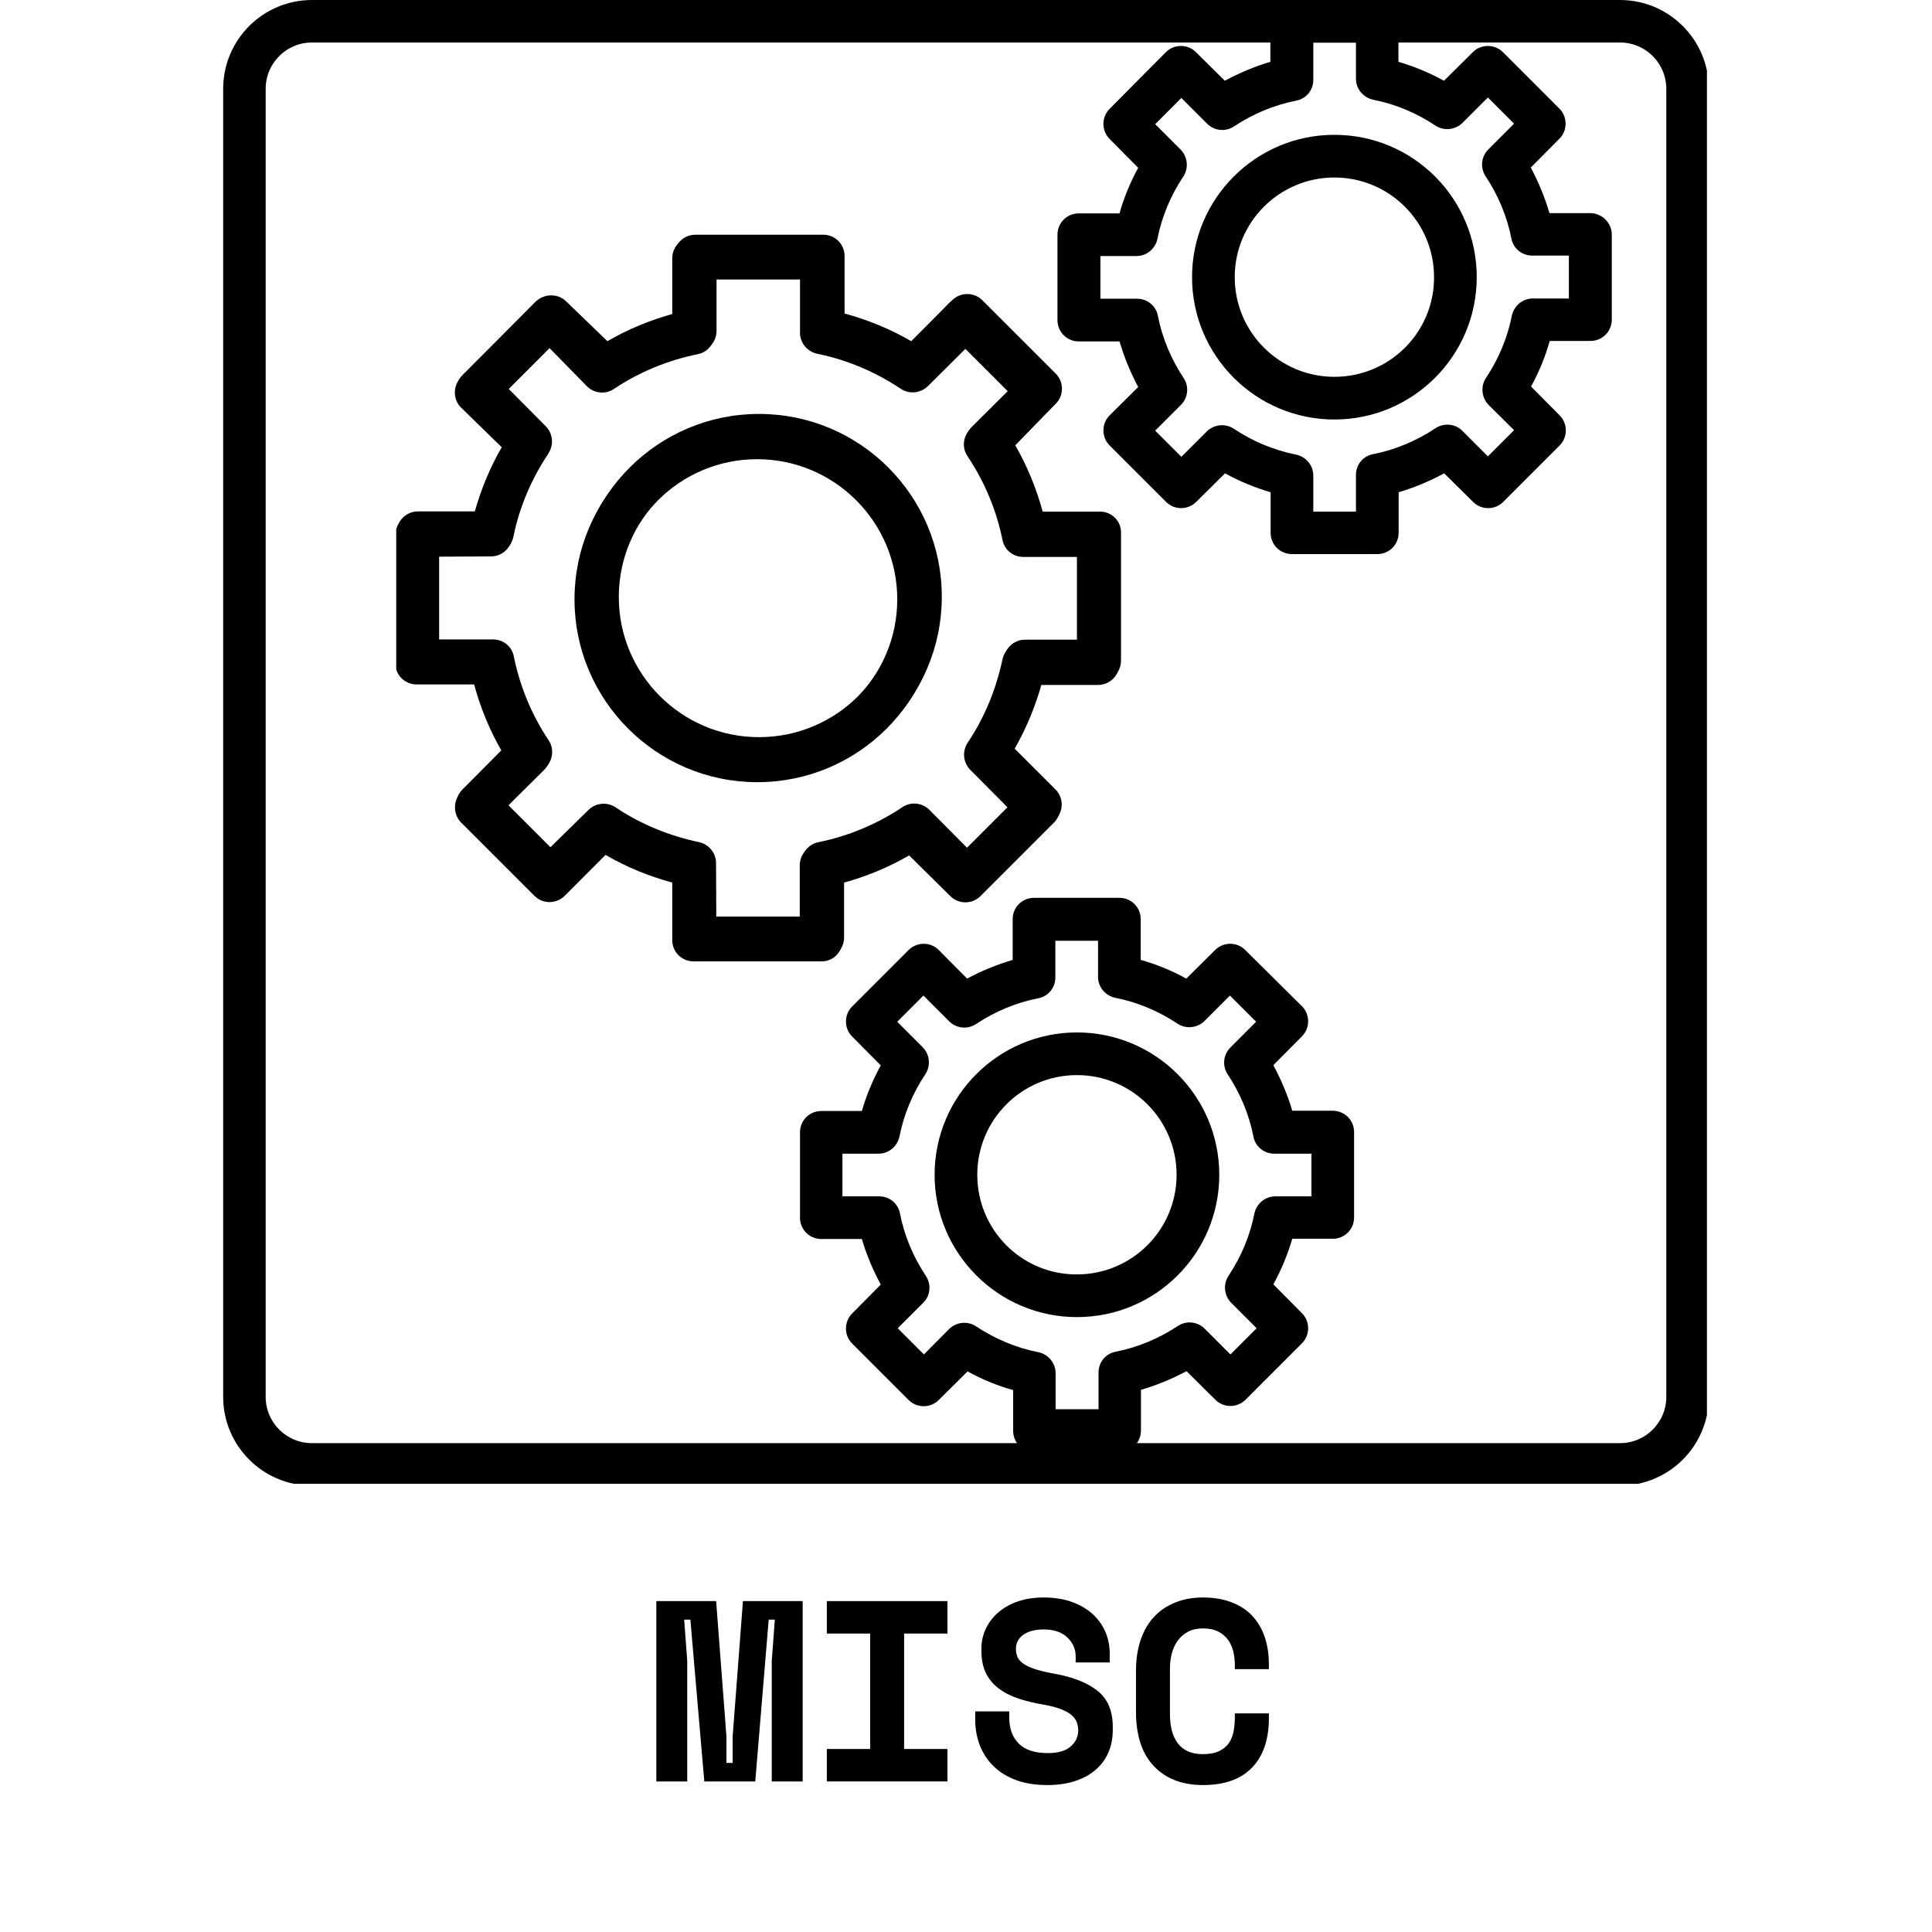 <svg xmlns="http://www.w3.org/2000/svg" xmlns:xlink="http://www.w3.org/1999/xlink" width="500" zoomAndPan="magnify" viewBox="0 0 375 375" height="500" preserveAspectRatio="xMidYMid meet" version="1.0"><defs><g/><clipPath id="d93fd4dba6"><path d="M 43.316 0 L 331.316 0 L 331.316 288 L 43.316 288 Z M 43.316 0 " clip-rule="nonzero"/></clipPath><clipPath id="3797569c93"><path d="M 60.566 0 L 314.43 0 C 323.957 0 331.68 7.723 331.68 17.25 L 331.68 271.113 C 331.68 280.641 323.957 288.363 314.43 288.363 L 60.566 288.363 C 51.039 288.363 43.316 280.641 43.316 271.113 L 43.316 17.25 C 43.316 7.723 51.039 0 60.566 0 Z M 60.566 0 " clip-rule="nonzero"/></clipPath><clipPath id="f24000904a"><path d="M 77 45 L 218 45 L 218 185.922 L 77 185.922 Z M 77 45 " clip-rule="nonzero"/></clipPath><clipPath id="e10fc171d5"><path d="M 76.906 46 L 218 46 L 218 187 L 76.906 187 Z M 76.906 46 " clip-rule="nonzero"/></clipPath><clipPath id="548a261f30"><path d="M 155 174 L 262.828 174 L 262.828 282 L 155 282 Z M 155 174 " clip-rule="nonzero"/></clipPath></defs><g clip-path="url(#d93fd4dba6)"><g clip-path="url(#3797569c93)"><path stroke-linecap="butt" transform="matrix(0.75, 0, 0, 0.75, 43.316, 0)" fill="none" stroke-linejoin="miter" d="M 23.001 0 L 361.485 0 C 374.188 0 384.485 10.297 384.485 23 L 384.485 361.484 C 384.485 374.188 374.188 384.484 361.485 384.484 L 23.001 384.484 C 10.298 384.484 0.001 374.188 0.001 361.484 L 0.001 23 C 0.001 10.297 10.298 0 23.001 0 Z M 23.001 0 " stroke="#000000" stroke-width="22" stroke-opacity="1" stroke-miterlimit="4"/></g></g><g fill="#000000" fill-opacity="1"><g transform="translate(126.299, 345.775)"><g><path d="M 1.094 -35 L 12.703 -35 L 14.703 -8.703 L 14.703 -3.594 L 15.906 -3.594 L 15.906 -8.703 L 17.906 -35 L 29.5 -35 L 29.5 0 L 23.5 0 L 23.5 -23.406 L 24.094 -31.406 L 22.906 -31.406 L 20.297 0 L 10.406 0 L 7.703 -31.406 L 6.5 -31.406 L 7.094 -23.406 L 7.094 0 L 1.094 0 Z M 1.094 -35 "/></g></g></g><g fill="#000000" fill-opacity="1"><g transform="translate(156.894, 345.775)"><g><path d="M 3.594 -35 L 27 -35 L 27 -28.703 L 18.594 -28.703 L 18.594 -6.297 L 27 -6.297 L 27 0 L 3.594 0 L 3.594 -6.297 L 12 -6.297 L 12 -28.703 L 3.594 -28.703 Z M 3.594 -35 "/></g></g></g><g fill="#000000" fill-opacity="1"><g transform="translate(187.489, 345.775)"><g><path d="M 21.297 -24.297 C 21.297 -25.703 20.754 -26.922 19.672 -27.953 C 18.586 -28.984 17.062 -29.5 15.094 -29.5 C 13.426 -29.5 12.109 -29.156 11.141 -28.469 C 10.18 -27.789 9.703 -26.867 9.703 -25.703 C 9.703 -25.098 9.816 -24.551 10.047 -24.062 C 10.285 -23.582 10.695 -23.148 11.281 -22.766 C 11.863 -22.391 12.629 -22.051 13.578 -21.75 C 14.523 -21.445 15.734 -21.164 17.203 -20.906 C 20.867 -20.238 23.664 -19.117 25.594 -17.547 C 27.531 -15.984 28.5 -13.664 28.5 -10.594 L 28.5 -10 C 28.5 -8.363 28.207 -6.883 27.625 -5.562 C 27.039 -4.25 26.195 -3.125 25.094 -2.188 C 24 -1.258 22.664 -0.547 21.094 -0.047 C 19.531 0.453 17.766 0.703 15.797 0.703 C 13.492 0.703 11.469 0.379 9.719 -0.266 C 7.969 -0.922 6.508 -1.82 5.344 -2.969 C 4.176 -4.125 3.289 -5.473 2.688 -7.016 C 2.094 -8.566 1.797 -10.258 1.797 -12.094 L 1.797 -13.594 L 8.406 -13.594 L 8.406 -12.406 C 8.406 -10.301 9.008 -8.625 10.219 -7.375 C 11.438 -6.125 13.332 -5.5 15.906 -5.5 C 17.906 -5.5 19.383 -5.93 20.344 -6.797 C 21.312 -7.66 21.797 -8.695 21.797 -9.906 C 21.797 -10.469 21.695 -11.004 21.5 -11.516 C 21.301 -12.035 20.953 -12.504 20.453 -12.922 C 19.953 -13.336 19.266 -13.711 18.391 -14.047 C 17.523 -14.379 16.426 -14.664 15.094 -14.906 C 13.332 -15.195 11.719 -15.582 10.25 -16.062 C 8.781 -16.551 7.504 -17.195 6.422 -18 C 5.336 -18.801 4.492 -19.801 3.891 -21 C 3.297 -22.195 3 -23.664 3 -25.406 L 3 -25.703 C 3 -27.129 3.289 -28.453 3.875 -29.672 C 4.457 -30.891 5.273 -31.945 6.328 -32.844 C 7.379 -33.75 8.645 -34.453 10.125 -34.953 C 11.602 -35.453 13.258 -35.703 15.094 -35.703 C 17.164 -35.703 19 -35.41 20.594 -34.828 C 22.195 -34.242 23.539 -33.453 24.625 -32.453 C 25.707 -31.453 26.523 -30.301 27.078 -29 C 27.629 -27.695 27.906 -26.332 27.906 -24.906 L 27.906 -23.094 L 21.297 -23.094 Z M 21.297 -24.297 "/></g></g></g><g fill="#000000" fill-opacity="1"><g transform="translate(218.085, 345.775)"><g><path d="M 15.406 -5.297 C 16.664 -5.297 17.703 -5.488 18.516 -5.875 C 19.336 -6.258 19.973 -6.773 20.422 -7.422 C 20.867 -8.078 21.176 -8.828 21.344 -9.672 C 21.508 -10.523 21.594 -11.398 21.594 -12.297 L 21.594 -13.203 L 28.203 -13.203 L 28.203 -12.297 C 28.203 -8.129 27.109 -4.922 24.922 -2.672 C 22.742 -0.422 19.57 0.703 15.406 0.703 C 11.406 0.703 8.238 -0.508 5.906 -2.938 C 3.57 -5.375 2.406 -8.926 2.406 -13.594 L 2.406 -21.406 C 2.406 -23.633 2.703 -25.641 3.297 -27.422 C 3.898 -29.203 4.766 -30.703 5.891 -31.922 C 7.023 -33.141 8.395 -34.07 10 -34.719 C 11.602 -35.375 13.406 -35.703 15.406 -35.703 C 17.469 -35.703 19.297 -35.398 20.891 -34.797 C 22.492 -34.203 23.836 -33.336 24.922 -32.203 C 26.004 -31.066 26.82 -29.695 27.375 -28.094 C 27.926 -26.5 28.203 -24.703 28.203 -22.703 L 28.203 -21.797 L 21.594 -21.797 L 21.594 -22.703 C 21.594 -23.535 21.492 -24.367 21.297 -25.203 C 21.098 -26.035 20.766 -26.785 20.297 -27.453 C 19.828 -28.117 19.191 -28.66 18.391 -29.078 C 17.598 -29.492 16.602 -29.703 15.406 -29.703 C 14.301 -29.703 13.348 -29.492 12.547 -29.078 C 11.742 -28.66 11.078 -28.094 10.547 -27.375 C 10.016 -26.656 9.625 -25.82 9.375 -24.875 C 9.125 -23.926 9 -22.938 9 -21.906 L 9 -13.094 C 9 -11.969 9.113 -10.926 9.344 -9.969 C 9.582 -9.02 9.953 -8.195 10.453 -7.5 C 10.953 -6.801 11.609 -6.258 12.422 -5.875 C 13.242 -5.488 14.238 -5.297 15.406 -5.297 Z M 15.406 -5.297 "/></g></g></g><g clip-path="url(#f24000904a)"><path fill="#000000" d="M 213.539 99.309 L 202.383 99.309 C 201.16 94.793 199.371 90.414 197.016 86.367 L 204.926 78.363 C 206.523 76.766 206.523 74.129 204.926 72.527 L 190.664 58.27 C 189.062 56.668 186.426 56.668 184.828 58.27 L 176.871 66.223 C 172.824 63.867 168.449 62.082 163.93 60.855 L 163.93 49.703 C 163.93 47.395 162.094 45.559 159.789 45.559 L 134.984 45.559 C 132.676 45.559 130.844 47.395 130.844 49.703 L 130.844 60.855 C 126.324 62.082 121.945 63.867 117.898 66.223 L 109.898 58.504 C 109.145 57.75 108.109 57.328 106.98 57.328 C 105.898 57.328 104.812 57.75 104.062 58.504 L 89.801 72.766 C 88.199 74.363 88.199 77 89.801 78.602 L 97.707 86.32 C 95.355 90.367 93.566 94.746 92.344 99.262 L 81.141 99.262 C 78.832 99.262 77 101.098 77 103.406 L 77 128.207 C 77 130.516 78.832 132.352 81.141 132.352 L 92.293 132.352 C 93.52 136.867 95.309 141.246 97.66 145.293 L 89.754 153.246 C 88.152 154.848 88.152 157.484 89.754 159.082 L 104.25 173.344 C 105.852 174.945 108.484 174.945 110.086 173.344 L 117.805 165.438 C 121.852 167.789 126.23 169.578 130.746 170.805 L 130.746 181.957 C 130.746 184.266 132.582 186.102 134.891 186.102 L 159.695 186.102 C 162 186.102 163.836 184.266 163.836 181.957 L 163.836 170.805 C 168.355 169.578 172.73 167.789 176.777 165.438 L 184.781 173.344 C 185.531 174.098 186.57 174.52 187.699 174.52 C 188.781 174.52 189.863 174.098 190.617 173.344 L 204.879 159.082 C 206.477 157.484 206.477 154.848 204.879 153.246 L 196.922 145.293 C 199.277 141.246 201.066 136.867 202.289 132.352 L 213.441 132.352 C 215.75 132.352 217.586 130.516 217.586 128.207 L 217.586 103.406 C 217.633 101.145 215.797 99.309 213.539 99.309 Z M 209.395 124.16 L 199.039 124.16 C 197.062 124.113 195.324 125.527 194.898 127.457 C 193.723 133.246 191.465 138.797 188.168 143.691 C 187.086 145.34 187.32 147.504 188.688 148.918 L 195.98 156.262 L 187.699 164.543 L 180.402 157.199 C 178.992 155.789 176.777 155.555 175.133 156.684 C 170.188 159.977 164.684 162.285 158.895 163.461 C 156.918 163.836 155.551 165.578 155.598 167.602 L 155.598 177.91 L 139.031 177.91 L 138.984 167.602 C 139.031 165.625 137.621 163.883 135.691 163.461 C 129.902 162.238 124.348 159.977 119.453 156.684 C 117.805 155.602 115.641 155.836 114.227 157.199 L 106.84 164.449 L 98.555 156.164 L 105.945 148.918 C 107.355 147.504 107.59 145.293 106.461 143.645 C 103.168 138.703 100.906 133.199 99.73 127.406 C 99.355 125.43 97.613 124.066 95.59 124.113 L 85.234 124.113 L 85.234 107.547 L 95.496 107.547 C 97.473 107.594 99.215 106.18 99.637 104.25 C 100.812 98.414 103.168 92.91 106.461 87.965 C 107.543 86.32 107.309 84.156 105.945 82.742 L 98.695 75.445 L 106.98 67.164 L 114.273 74.504 C 115.688 75.918 117.898 76.152 119.547 75.023 C 124.488 71.73 129.996 69.422 135.785 68.246 C 137.762 67.871 139.125 66.129 139.078 64.105 L 139.078 53.797 L 155.645 53.797 L 155.645 64.105 C 155.598 66.082 157.012 67.824 158.941 68.246 C 164.73 69.469 170.285 71.73 175.18 75.023 C 176.824 76.105 178.992 75.871 180.402 74.504 L 187.746 67.211 L 196.027 75.496 L 188.688 82.789 C 187.273 84.203 187.039 86.414 188.168 88.062 C 191.465 93.004 193.723 98.508 194.898 104.297 C 195.277 106.277 197.016 107.641 199.039 107.594 L 209.395 107.594 Z M 209.395 124.16 " fill-opacity="1" fill-rule="nonzero"/></g><path fill="#000000" d="M 147.316 80.344 C 127.734 80.344 111.828 96.25 111.828 115.828 C 111.828 135.41 127.734 151.316 147.316 151.316 C 166.895 151.316 182.805 135.41 182.805 115.828 C 182.805 96.25 166.941 80.344 147.316 80.344 Z M 147.316 143.082 C 132.301 143.082 120.109 130.891 120.109 115.879 C 120.109 100.863 132.301 88.672 147.316 88.672 C 162.328 88.672 174.52 100.863 174.52 115.879 C 174.566 130.891 162.375 143.082 147.316 143.082 Z M 147.316 143.082 " fill-opacity="1" fill-rule="nonzero"/><path fill="#000000" d="M 259.004 26.168 C 243.754 26.168 231.375 38.547 231.375 53.797 C 231.375 69.047 243.754 81.426 259.004 81.426 C 274.254 81.426 286.633 69.047 286.633 53.797 C 286.633 38.547 274.301 26.168 259.004 26.168 Z M 259.004 73.141 C 248.32 73.141 239.66 64.48 239.66 53.797 C 239.66 43.113 248.32 34.453 259.004 34.453 C 269.688 34.453 278.348 43.113 278.348 53.797 C 278.395 64.48 269.734 73.141 259.004 73.141 Z M 259.004 73.141 " fill-opacity="1" fill-rule="nonzero"/><path fill="#000000" d="M 308.656 41.371 L 300.75 41.371 C 299.855 38.312 298.633 35.348 297.125 32.523 L 302.68 26.922 C 304.281 25.32 304.281 22.688 302.68 21.086 L 291.715 10.121 C 290.113 8.52 287.477 8.52 285.879 10.121 L 280.277 15.672 C 277.453 14.121 274.488 12.895 271.43 12 L 271.43 4.141 C 271.43 1.836 269.594 0 267.285 0 L 250.719 0 C 248.414 0 246.578 1.836 246.578 4.141 L 246.578 12 C 243.52 12.895 240.555 14.168 237.73 15.672 L 232.129 10.121 C 230.527 8.52 227.891 8.52 226.293 10.121 L 215.371 21.133 C 213.773 22.734 213.773 25.367 215.371 26.969 L 220.926 32.57 C 219.375 35.395 218.148 38.359 217.301 41.418 L 209.395 41.418 C 207.09 41.418 205.254 43.254 205.254 45.559 L 205.254 62.129 C 205.254 64.434 207.09 66.27 209.395 66.27 L 217.301 66.27 C 218.195 69.328 219.422 72.293 220.926 75.117 L 215.371 80.625 C 213.773 82.227 213.773 84.859 215.371 86.461 L 226.34 97.426 C 227.941 99.027 230.574 99.027 232.176 97.426 L 237.777 91.875 C 240.602 93.426 243.566 94.648 246.625 95.543 L 246.625 103.406 C 246.625 105.711 248.461 107.547 250.766 107.547 L 267.336 107.547 C 269.641 107.547 271.477 105.711 271.477 103.406 L 271.477 95.543 C 274.535 94.648 277.5 93.379 280.324 91.875 L 285.926 97.426 C 287.527 99.027 290.16 99.027 291.762 97.426 L 302.727 86.461 C 304.328 84.859 304.328 82.227 302.727 80.625 L 297.176 75.023 C 298.727 72.199 299.949 69.234 300.797 66.176 L 308.707 66.176 C 311.012 66.176 312.848 64.34 312.848 62.035 L 312.848 45.465 C 312.801 43.254 310.965 41.371 308.656 41.371 Z M 304.516 57.938 L 297.598 57.938 C 295.621 57.891 293.879 59.305 293.457 61.234 C 292.609 65.562 290.867 69.703 288.418 73.375 C 287.336 75.023 287.574 77.188 288.938 78.602 L 293.879 83.496 L 288.797 88.578 L 283.855 83.637 C 282.488 82.227 280.277 82.035 278.629 83.117 C 274.957 85.566 270.816 87.309 266.488 88.156 C 264.512 88.531 263.145 90.273 263.191 92.297 L 263.191 99.309 L 254.91 99.309 L 254.91 92.391 C 254.957 90.414 253.543 88.672 251.613 88.25 C 247.285 87.402 243.141 85.66 239.473 83.215 C 237.824 82.129 235.66 82.367 234.246 83.73 L 229.305 88.672 L 224.223 83.59 L 229.164 78.648 C 230.574 77.281 230.859 75.117 229.773 73.422 C 227.328 69.754 225.586 65.609 224.738 61.281 C 224.363 59.305 222.621 57.938 220.598 57.984 L 213.586 57.984 L 213.586 49.703 L 220.504 49.703 C 222.48 49.75 224.223 48.336 224.645 46.406 C 225.492 42.078 227.234 37.934 229.68 34.266 C 230.762 32.617 230.527 30.453 229.164 29.039 L 224.223 24.098 L 229.305 19.016 L 234.246 23.957 C 235.613 25.367 237.777 25.652 239.473 24.57 C 243.141 22.121 247.285 20.379 251.613 19.531 C 253.59 19.156 254.957 17.414 254.91 15.391 L 254.91 8.285 L 263.191 8.285 L 263.191 15.203 C 263.145 17.18 264.559 18.922 266.488 19.344 C 270.816 20.191 274.957 21.934 278.629 24.379 C 280.277 25.461 282.441 25.227 283.855 23.863 L 288.797 18.922 L 293.879 24.004 L 288.938 28.945 C 287.527 30.312 287.242 32.477 288.324 34.172 C 290.773 37.84 292.516 41.984 293.363 46.312 C 293.738 48.289 295.48 49.656 297.504 49.609 L 304.516 49.609 Z M 304.516 57.938 " fill-opacity="1" fill-rule="nonzero"/><g clip-path="url(#e10fc171d5)"><path fill="#000000" d="M 163.52 182.555 L 163.52 171.398 C 168.039 170.176 172.414 168.387 176.461 166.035 L 184.465 173.941 C 186.062 175.543 188.699 175.543 190.301 173.941 L 204.562 159.68 C 206.16 158.082 206.16 155.445 204.562 153.844 L 196.605 145.891 C 198.961 141.844 200.75 137.465 201.973 132.945 L 213.129 132.945 C 215.434 132.945 217.27 131.109 217.27 128.805 L 217.27 104 C 217.27 101.695 215.434 99.859 213.129 99.859 L 201.973 99.859 C 200.75 95.34 198.961 90.965 196.605 86.918 L 204.324 78.914 C 205.078 78.16 205.504 77.125 205.504 75.996 C 205.504 74.914 205.078 73.832 204.324 73.078 L 190.066 58.816 C 188.465 57.219 185.828 57.219 184.227 58.816 L 176.508 66.727 C 172.461 64.371 168.086 62.582 163.566 61.359 L 163.566 50.156 C 163.566 47.852 161.73 46.016 159.426 46.016 L 134.621 46.016 C 132.312 46.016 130.48 47.852 130.48 50.156 L 130.48 61.312 C 125.961 62.535 121.582 64.324 117.535 66.676 L 109.582 58.77 C 107.98 57.172 105.344 57.172 103.746 58.77 L 89.484 73.266 C 87.883 74.867 87.883 77.504 89.484 79.102 L 97.391 86.82 C 95.039 90.871 93.25 95.246 92.027 99.766 L 80.871 99.766 C 78.566 99.766 76.73 101.602 76.73 103.906 L 76.73 128.711 C 76.73 131.016 78.566 132.852 80.871 132.852 L 92.027 132.852 C 93.25 137.371 95.039 141.75 97.391 145.797 L 89.484 153.797 C 88.73 154.551 88.309 155.586 88.309 156.715 C 88.309 157.797 88.73 158.879 89.484 159.633 L 103.746 173.895 C 105.344 175.496 107.98 175.496 109.582 173.895 L 117.535 165.941 C 121.582 168.293 125.961 170.082 130.48 171.305 L 130.48 182.461 C 130.48 184.766 132.312 186.602 134.621 186.602 L 159.426 186.602 C 161.684 186.648 163.52 184.812 163.52 182.555 Z M 138.668 178.414 L 138.668 168.059 C 138.715 166.082 137.305 164.34 135.375 163.918 C 129.586 162.738 124.031 160.48 119.137 157.188 C 117.488 156.102 115.324 156.34 113.91 157.703 L 106.57 165 L 98.285 156.715 L 105.629 149.422 C 107.039 148.008 107.273 145.797 106.145 144.148 C 102.852 139.207 100.543 133.699 99.367 127.91 C 98.992 125.934 97.25 124.57 95.227 124.617 L 84.918 124.617 L 84.918 108.051 L 95.227 108 C 97.203 108.051 98.945 106.637 99.367 104.707 C 100.594 98.918 102.852 93.363 106.145 88.469 C 107.227 86.82 106.992 84.656 105.629 83.246 L 98.379 75.855 L 106.664 67.57 L 113.91 74.961 C 115.324 76.375 117.535 76.609 119.184 75.48 C 124.125 72.184 129.633 69.926 135.422 68.75 C 137.398 68.371 138.762 66.629 138.715 64.605 L 138.715 54.254 L 155.281 54.254 L 155.281 64.512 C 155.234 66.488 156.648 68.23 158.578 68.656 C 164.414 69.832 169.922 72.184 174.863 75.48 C 176.508 76.562 178.676 76.328 180.086 74.961 L 187.383 67.715 L 195.664 75.996 L 188.324 83.293 C 186.91 84.703 186.676 86.918 187.805 88.562 C 191.102 93.504 193.406 99.012 194.582 104.801 C 194.961 106.777 196.699 108.145 198.727 108.098 L 209.031 108.098 L 209.031 124.664 L 198.727 124.664 C 196.75 124.617 195.008 126.027 194.582 127.957 C 193.359 133.746 191.102 139.301 187.805 144.195 C 186.723 145.844 186.957 148.008 188.324 149.422 L 195.617 156.762 L 187.336 165.047 L 180.039 157.703 C 178.629 156.293 176.414 156.055 174.77 157.188 C 169.828 160.48 164.32 162.738 158.531 163.918 C 156.555 164.293 155.188 166.035 155.234 168.059 L 155.234 178.414 Z M 138.668 178.414 " fill-opacity="1" fill-rule="nonzero"/></g><path fill="#000000" d="M 182.488 116.332 C 182.488 96.754 166.578 80.844 147 80.844 C 127.418 80.844 111.512 96.754 111.512 116.332 C 111.512 135.91 127.418 151.82 147 151.82 C 166.578 151.82 182.488 135.961 182.488 116.332 Z M 119.746 116.332 C 119.746 101.32 131.938 89.129 146.953 89.129 C 161.965 89.129 174.156 101.32 174.156 116.332 C 174.156 131.348 161.965 143.535 146.953 143.535 C 131.938 143.582 119.746 131.395 119.746 116.332 Z M 119.746 116.332 " fill-opacity="1" fill-rule="nonzero"/><path fill="#000000" d="M 236.66 228.02 C 236.66 212.77 224.281 200.395 209.031 200.395 C 193.781 200.395 181.406 212.77 181.406 228.02 C 181.406 243.27 193.781 255.648 209.031 255.648 C 224.281 255.648 236.66 243.316 236.66 228.02 Z M 189.688 228.02 C 189.688 217.336 198.348 208.676 209.031 208.676 C 219.715 208.676 228.375 217.336 228.375 228.02 C 228.375 238.703 219.715 247.363 209.031 247.363 C 198.348 247.41 189.688 238.75 189.688 228.02 Z M 189.688 228.02 " fill-opacity="1" fill-rule="nonzero"/><g clip-path="url(#548a261f30)"><path fill="#000000" d="M 221.457 277.676 L 221.457 269.77 C 224.516 268.875 227.48 267.648 230.305 266.145 L 235.906 271.699 C 237.508 273.297 240.145 273.297 241.742 271.699 L 252.711 260.73 C 254.309 259.133 254.309 256.496 252.711 254.895 L 247.156 249.293 C 248.711 246.469 249.934 243.504 250.828 240.445 L 258.688 240.445 C 260.992 240.445 262.828 238.609 262.828 236.305 L 262.828 219.738 C 262.828 217.43 260.992 215.594 258.688 215.594 L 250.828 215.594 C 249.934 212.535 248.66 209.57 247.156 206.746 L 252.711 201.145 C 254.309 199.547 254.309 196.91 252.711 195.309 L 241.695 184.391 C 240.098 182.789 237.461 182.789 235.859 184.391 L 230.258 189.945 C 227.434 188.391 224.469 187.168 221.41 186.32 L 221.41 178.414 C 221.41 176.105 219.574 174.27 217.27 174.27 L 200.703 174.27 C 198.395 174.27 196.559 176.105 196.559 178.414 L 196.559 186.32 C 193.5 187.215 190.535 188.438 187.711 189.945 L 182.203 184.391 C 180.605 182.789 177.969 182.789 176.367 184.391 L 165.402 195.355 C 163.801 196.957 163.801 199.594 165.402 201.191 L 170.957 206.793 C 169.402 209.617 168.18 212.582 167.285 215.641 L 159.426 215.641 C 157.117 215.641 155.281 217.477 155.281 219.785 L 155.281 236.352 C 155.281 238.656 157.117 240.492 159.426 240.492 L 167.285 240.492 C 168.18 243.551 169.449 246.52 170.957 249.34 L 165.402 254.941 C 163.801 256.543 163.801 259.18 165.402 260.777 L 176.367 271.746 C 177.969 273.344 180.605 273.344 182.203 271.746 L 187.805 266.191 C 190.629 267.746 193.594 268.969 196.652 269.816 L 196.652 277.723 C 196.652 280.027 198.488 281.863 200.797 281.863 L 217.363 281.863 C 219.574 281.816 221.457 279.98 221.457 277.676 Z M 204.891 273.535 L 204.891 266.613 C 204.938 264.637 203.527 262.898 201.598 262.473 C 197.266 261.625 193.125 259.883 189.453 257.438 C 187.805 256.355 185.641 256.59 184.227 257.953 L 179.332 262.898 L 174.25 257.812 L 179.191 252.871 C 180.605 251.508 180.793 249.293 179.711 247.648 C 177.262 243.977 175.52 239.836 174.676 235.504 C 174.297 233.527 172.555 232.164 170.531 232.211 L 163.52 232.211 L 163.52 223.926 L 170.438 223.926 C 172.414 223.973 174.156 222.562 174.578 220.633 C 175.426 216.301 177.168 212.16 179.617 208.488 C 180.699 206.84 180.465 204.676 179.098 203.266 L 174.156 198.32 L 179.238 193.238 L 184.18 198.18 C 185.547 199.594 187.711 199.875 189.406 198.793 C 193.078 196.344 197.219 194.605 201.547 193.758 C 203.527 193.379 204.891 191.637 204.844 189.613 L 204.844 182.602 L 213.129 182.602 L 213.129 189.52 C 213.078 191.496 214.492 193.238 216.422 193.664 C 220.75 194.508 224.895 196.25 228.566 198.699 C 230.211 199.781 232.379 199.547 233.789 198.18 L 238.73 193.238 L 243.812 198.32 L 238.871 203.266 C 237.461 204.629 237.18 206.793 238.262 208.488 C 240.707 212.16 242.449 216.301 243.297 220.633 C 243.672 222.609 245.414 223.973 247.438 223.926 L 254.547 223.926 L 254.547 232.211 L 247.625 232.211 C 245.648 232.164 243.91 233.574 243.484 235.504 C 242.637 239.836 240.895 243.977 238.449 247.648 C 237.367 249.293 237.602 251.461 238.965 252.871 L 243.91 257.812 L 238.824 262.898 L 233.883 257.953 C 232.52 256.543 230.352 256.262 228.66 257.344 C 224.988 259.789 220.848 261.531 216.516 262.379 C 214.539 262.754 213.176 264.496 213.223 266.52 L 213.223 273.535 Z M 204.891 273.535 " fill-opacity="1" fill-rule="nonzero"/></g></svg>